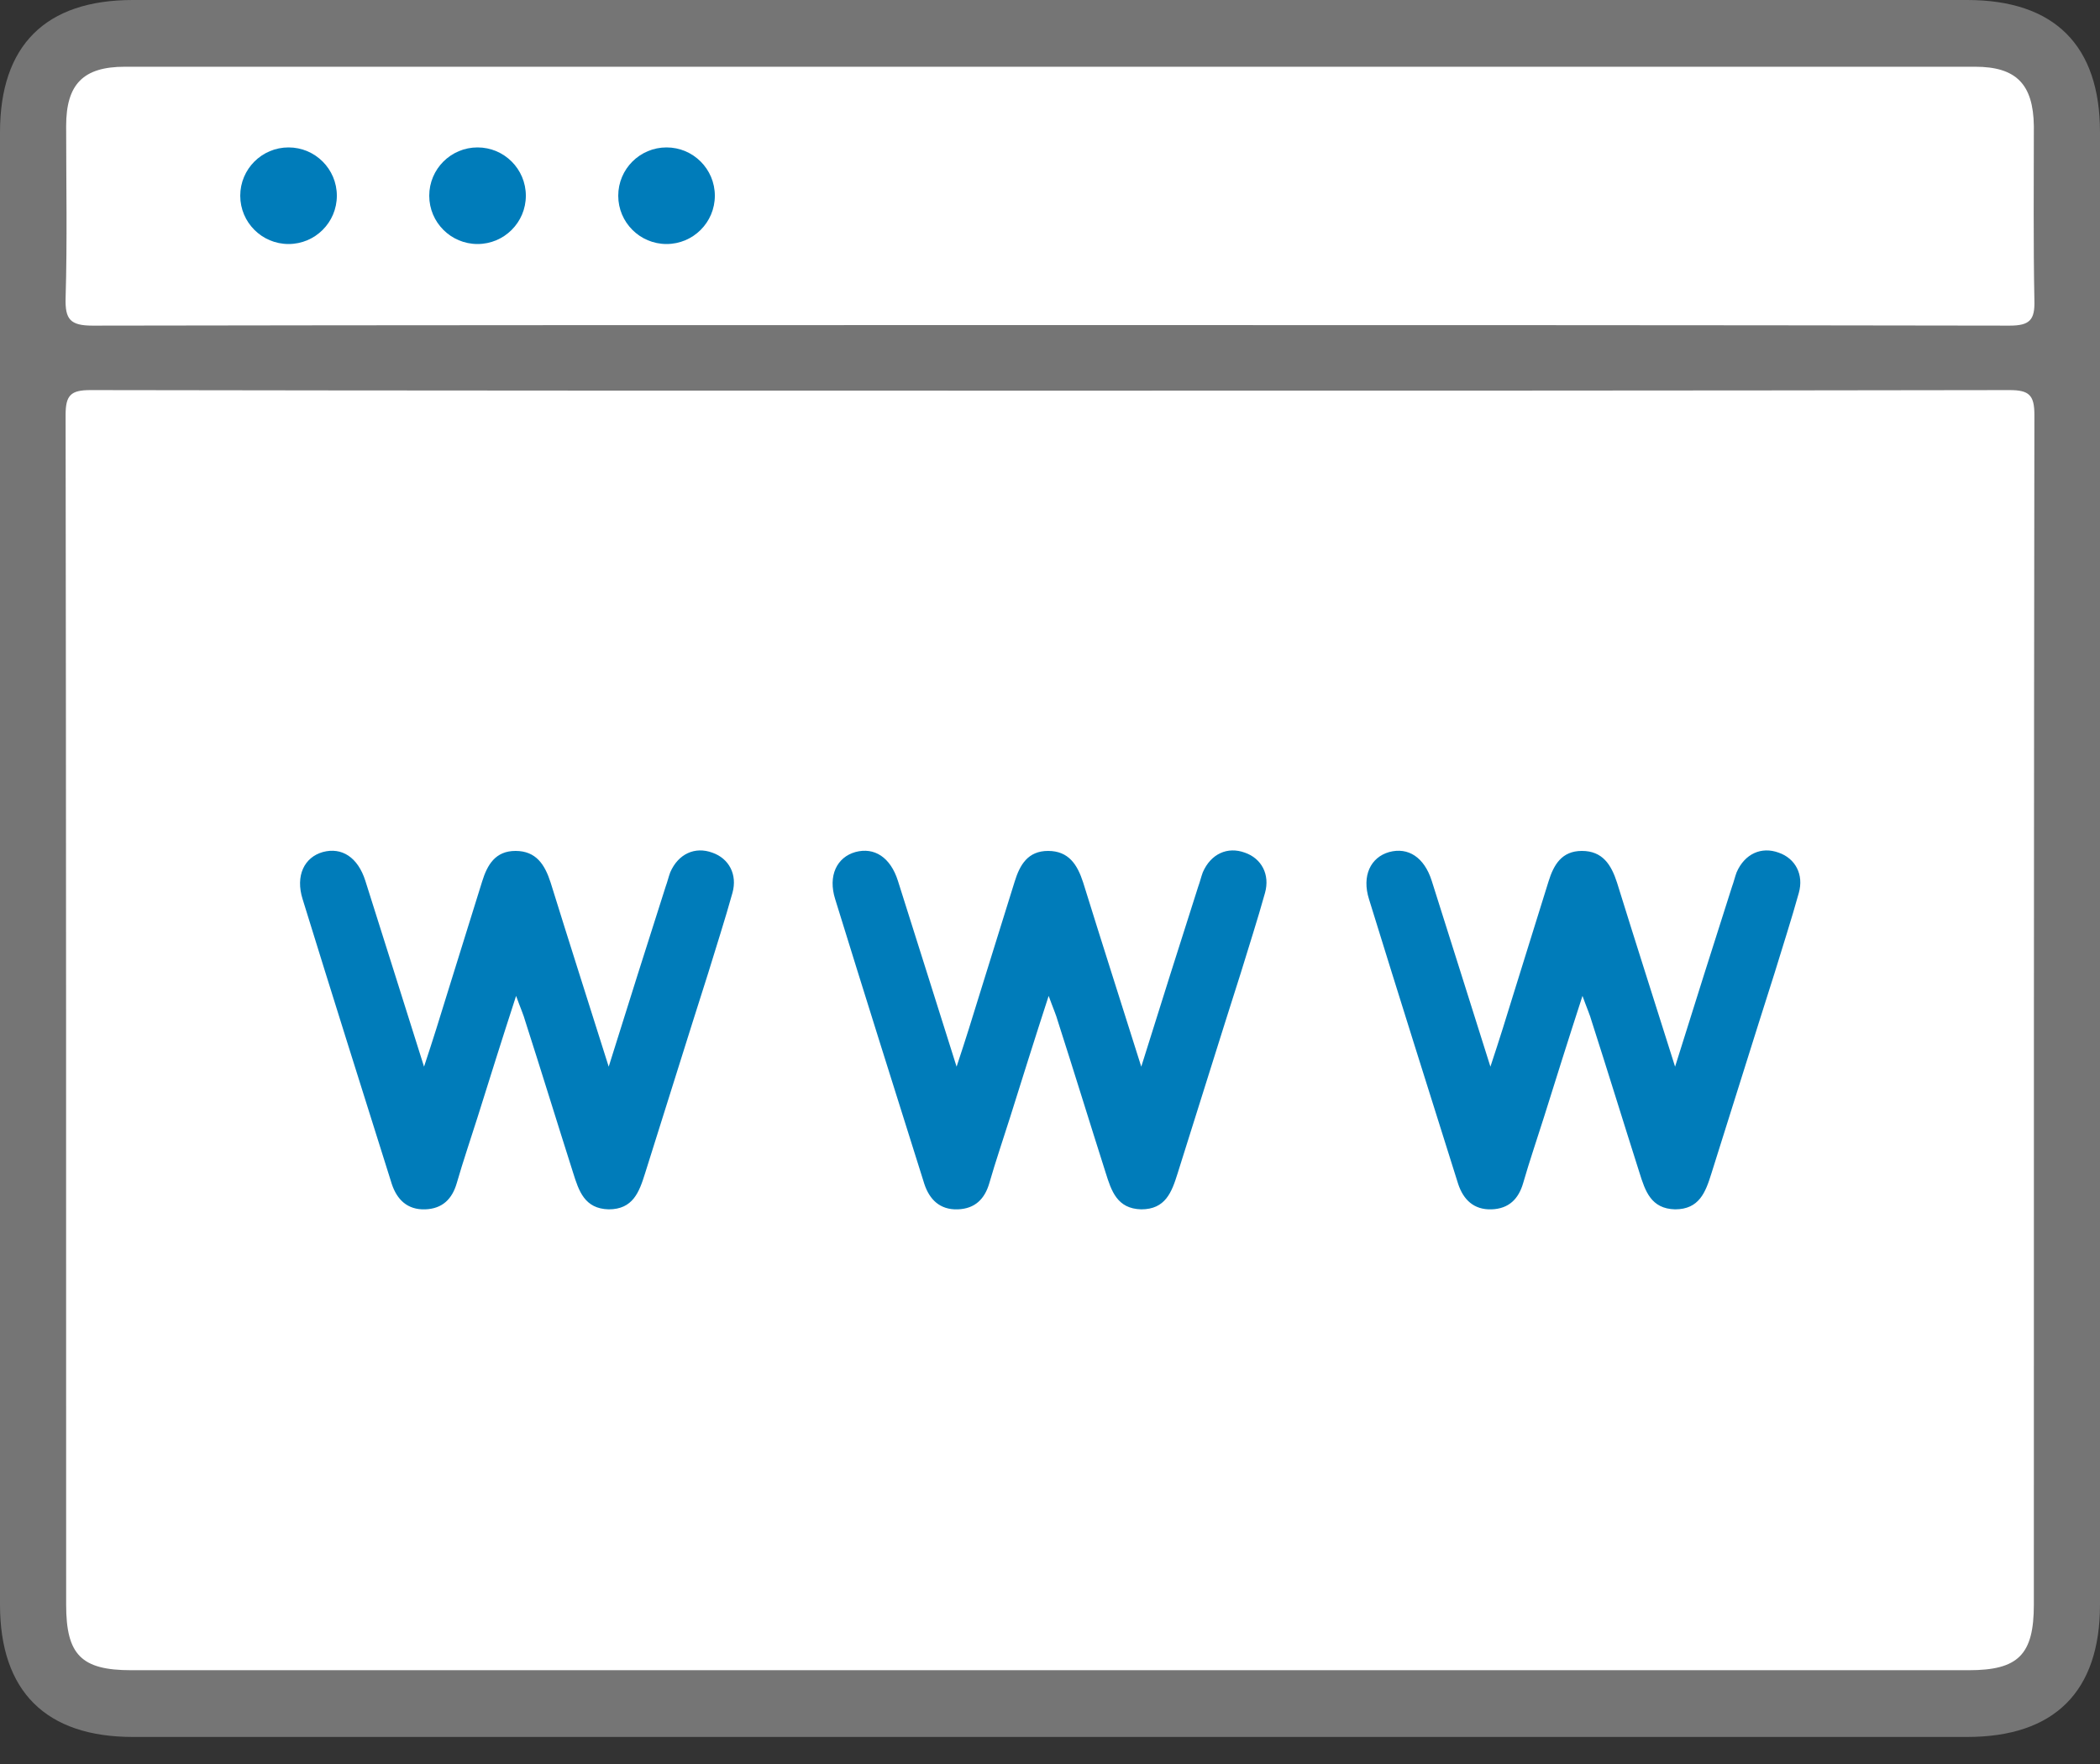 <svg width="100%" height="100%" viewBox="0 0 50 42" xmlns="http://www.w3.org/2000/svg">
<rect x="0" y="0" width="50" height="42" fill="#333333" stroke="none"/>
<defs>
<path id="path-final-url__w" fill="#007CBA" d="M17.439 21.26C17.26 21.904 17.055 22.534 16.863 23.164C16.356 24.753 15.863 26.342 15.356 27.945C15.219 28.383 15.069 28.794 14.493 28.794C13.918 28.78 13.781 28.356 13.644 27.918C13.26 26.712 12.89 25.506 12.507 24.315C12.466 24.164 12.397 24.013 12.288 23.712C11.945 24.767 11.658 25.685 11.37 26.602C11.206 27.123 11.027 27.643 10.877 28.164C10.767 28.548 10.534 28.78 10.123 28.794C9.699 28.808 9.452 28.561 9.329 28.192C8.617 25.931 7.904 23.671 7.206 21.411C7.028 20.849 7.247 20.411 7.685 20.287C8.137 20.164 8.521 20.411 8.699 20.972C9.151 22.397 9.603 23.835 10.096 25.397C10.315 24.739 10.48 24.205 10.644 23.671C10.918 22.78 11.206 21.876 11.48 20.986C11.603 20.589 11.795 20.26 12.274 20.26C12.767 20.26 12.973 20.589 13.11 21.013C13.548 22.424 14 23.835 14.493 25.397C14.973 23.863 15.411 22.479 15.849 21.109C15.89 21 15.918 20.876 15.959 20.767C16.151 20.328 16.548 20.15 16.959 20.301C17.356 20.438 17.562 20.822 17.439 21.26Z"/>
<circle id="path-final-url__dot" fill="#007CBA" cx="6.87" cy="4.66" r="1.15"/>
</defs>
<rect width="48" height="39" x="1" y="1.2" fill="white"/>
<path fill="#757575" d="M46.836 0H3.164C1.082 0 0 1.082 0 3.151V38.206C0 40.274 1.096 41.356 3.164 41.356H46.836C48.918 41.356 50 40.274 50 38.206V3.151C50 1.082 48.918 0 46.836 0ZM1.562 7.096C1.603 5.726 1.575 4.356 1.575 3C1.575 2 1.986 1.589 2.973 1.589C17.657 1.589 32.343 1.589 47.027 1.589C48 1.589 48.411 2 48.425 3C48.425 4.384 48.411 5.767 48.438 7.151C48.452 7.616 48.329 7.753 47.849 7.753C40.219 7.74 32.575 7.74 24.945 7.74C17.37 7.74 9.781 7.74 2.205 7.753C1.671 7.753 1.548 7.603 1.562 7.096ZM48.425 38.206C48.425 39.397 48.055 39.767 46.877 39.767C32.288 39.767 17.712 39.767 3.123 39.767C1.932 39.767 1.575 39.397 1.575 38.206C1.575 28.767 1.575 19.315 1.562 9.877C1.562 9.411 1.685 9.288 2.151 9.288C9.767 9.301 17.384 9.301 25 9.301C32.616 9.301 40.233 9.301 47.849 9.288C48.315 9.288 48.438 9.411 48.438 9.877C48.425 19.315 48.425 28.753 48.425 38.206Z"/>
<use href="#path-final-url__w"/>
<use href="#path-final-url__w" x="12.68"/>
<use href="#path-final-url__w" x="25.39"/>
<use href="#path-final-url__dot"/>
<use href="#path-final-url__dot" x="4.5"/>
<use href="#path-final-url__dot" x="9"/>
</svg>
